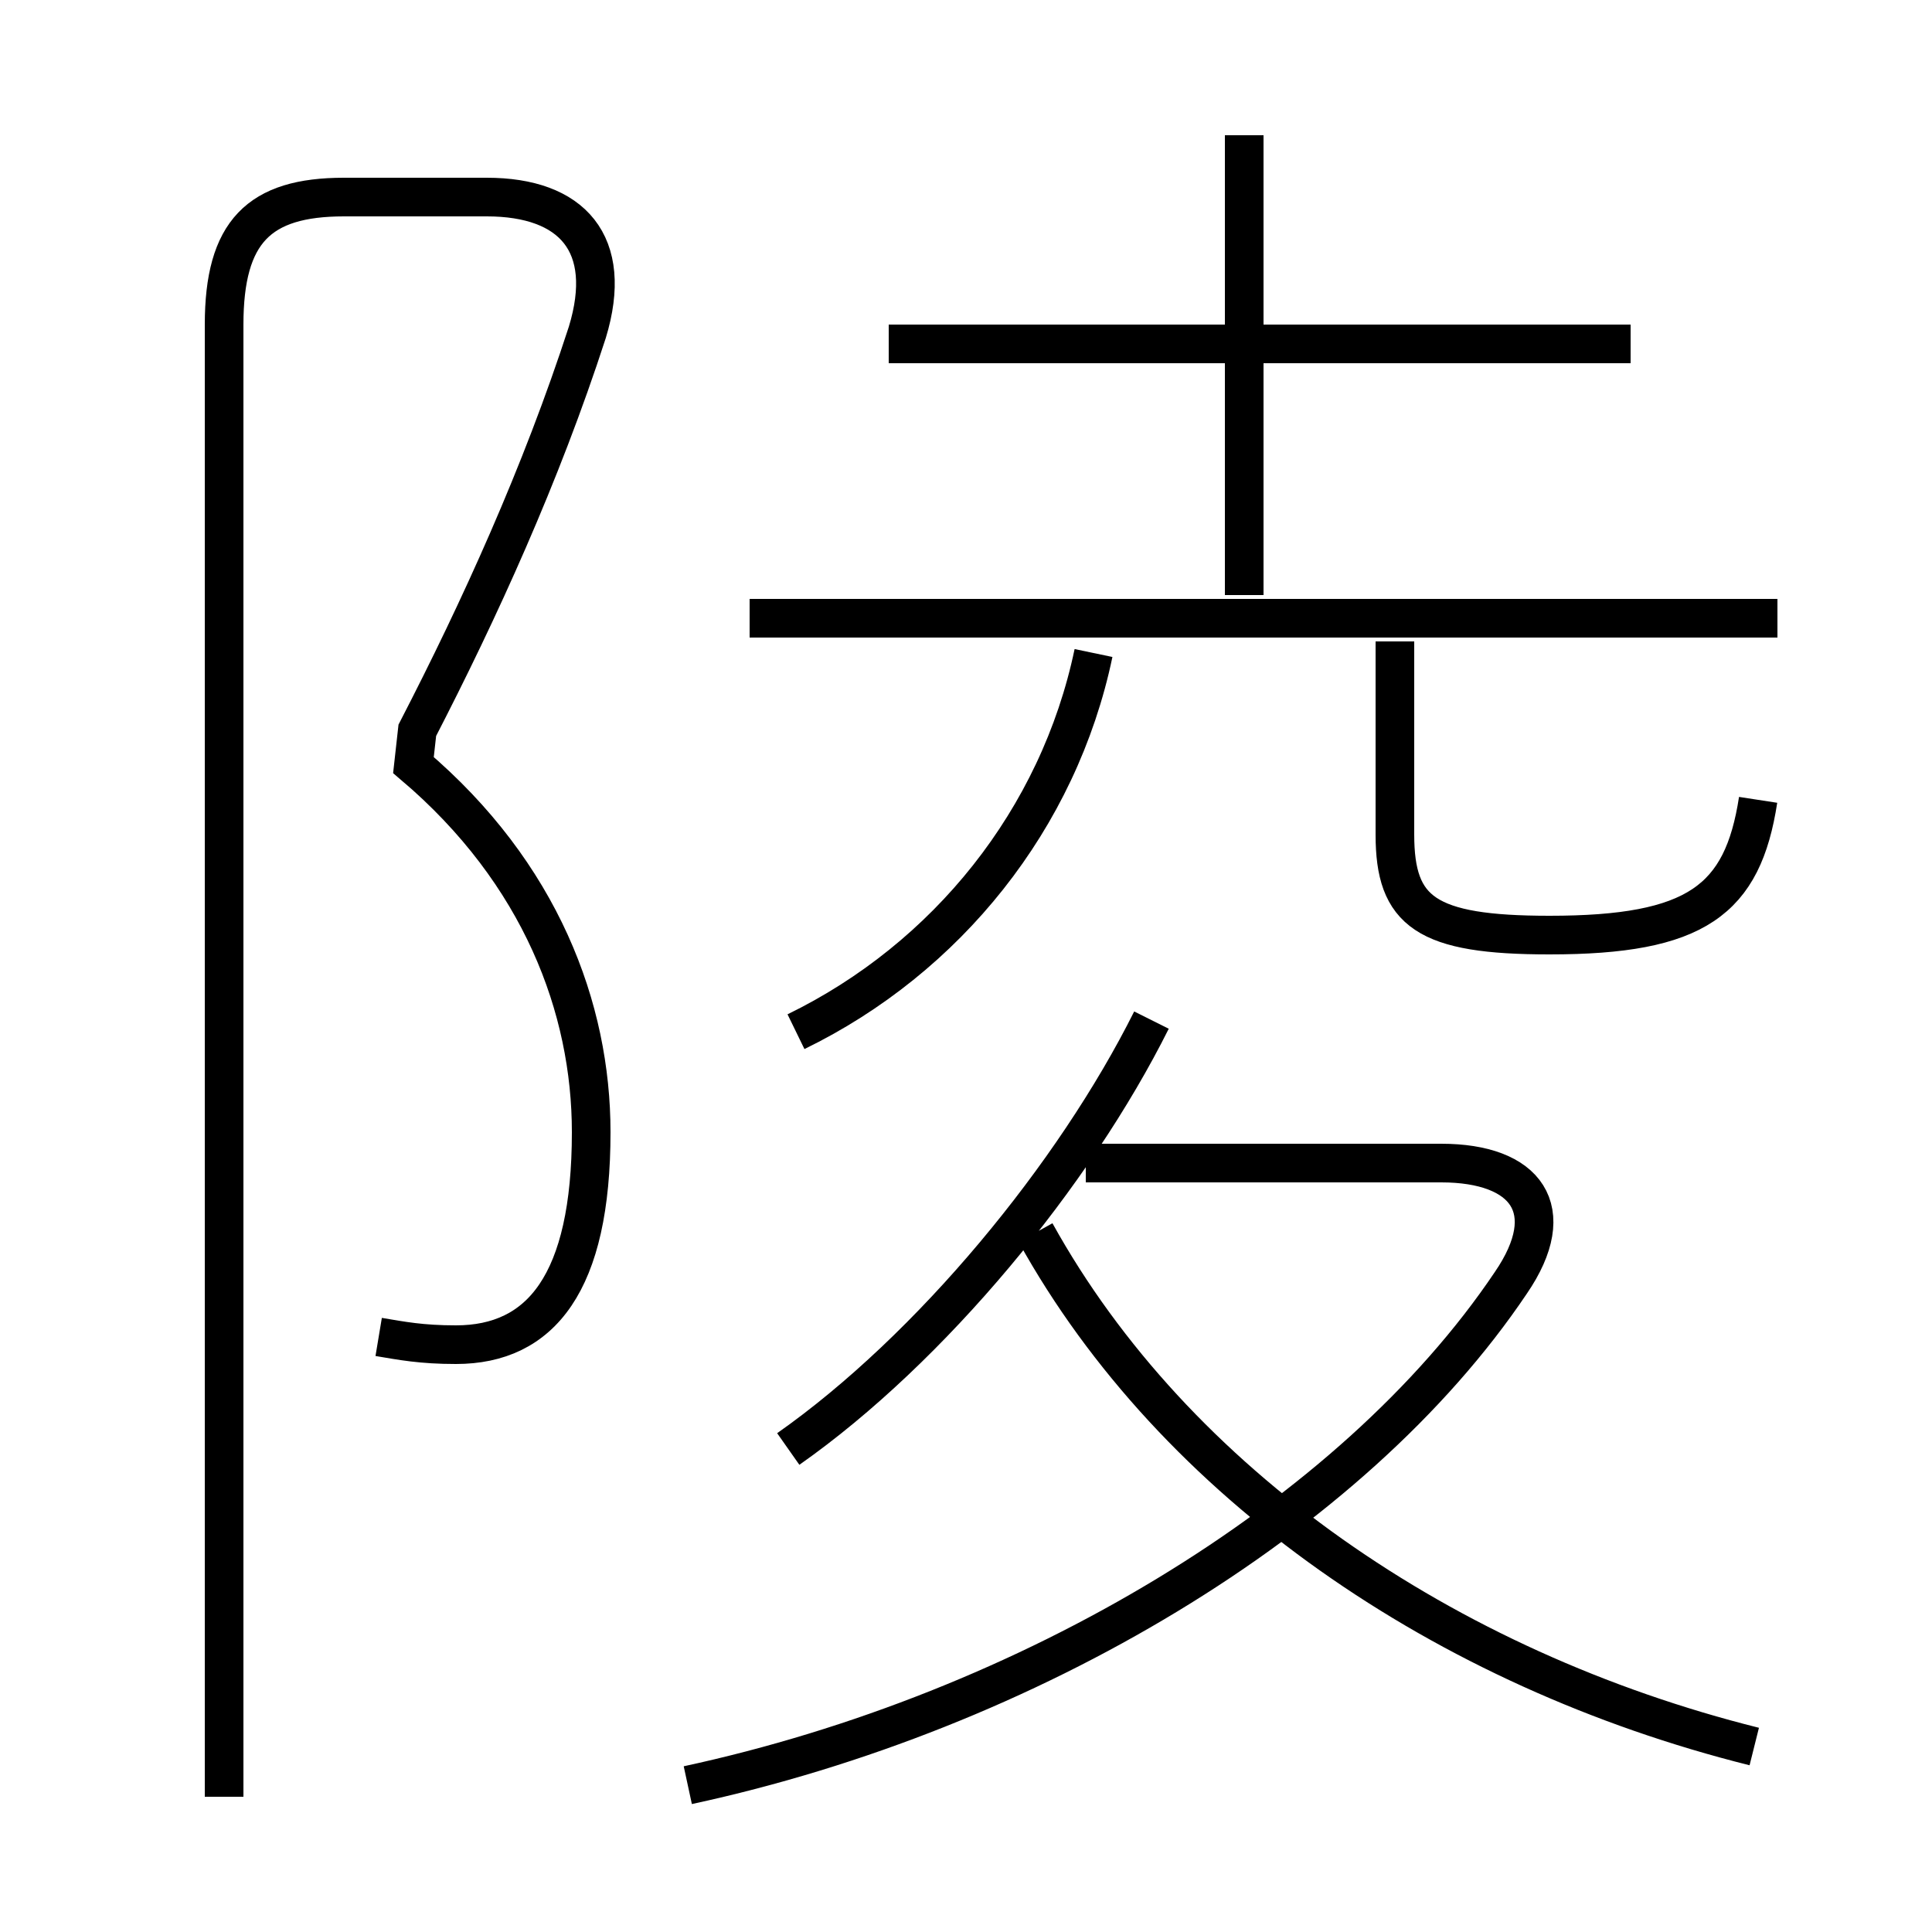 <?xml version='1.0' encoding='utf8'?>
<svg viewBox="0.0 -6.0 50.0 50.0" version="1.1" xmlns="http://www.w3.org/2000/svg">
<rect x="0.0" y="-6.0" width="50.0" height="50.0" fill="#808080" stroke="none"/>
<rect x="-1000" y="-1000" width="2000" height="2000" stroke="white" fill="white"/>
<g style="fill:white;stroke:#000000;  stroke-width:1">
<path d="M 9.8 -9.4 C 10.4 -9.3 10.9 -9.2 11.8 -9.2 C 14.0 -9.2 15.3 -10.8 15.3 -14.7 C 15.3 -17.9 14.0 -21.4 10.7 -24.2 L 10.8 -25.1 C 12.4 -28.2 14.0 -31.7 15.2 -35.4 C 15.9 -37.7 14.8 -38.9 12.6 -38.9 L 8.9 -38.9 C 6.7 -38.9 5.8 -38.0 5.8 -35.6 L 5.8 2.5 M 17.8 2.2 C 26.6 0.3 35.0 -4.7 39.1 -10.8 C 40.4 -12.7 39.5 -13.9 37.3 -13.9 L 28.1 -13.9 M 20.4 -6.5 C 24.1 -9.1 27.8 -13.6 29.8 -17.6 M 45.4 1.2 C 37.4 -0.8 30.4 -5.6 26.8 -12.1 M 20.6 -17.3 C 24.5 -19.2 27.4 -22.8 28.3 -27.1 M 46.0 -28.0 L 19.4 -28.0 M 45.5 -23.3 C 45.1 -20.7 43.9 -19.8 40.1 -19.8 C 36.9 -19.8 36.1 -20.4 36.1 -22.4 L 36.1 -27.4 M 42.2 -35.1 L 23.0 -35.1 M 32.2 -28.6 L 32.2 -40.5" transform="translate(0.0 38.0)" />
</g>
</svg>